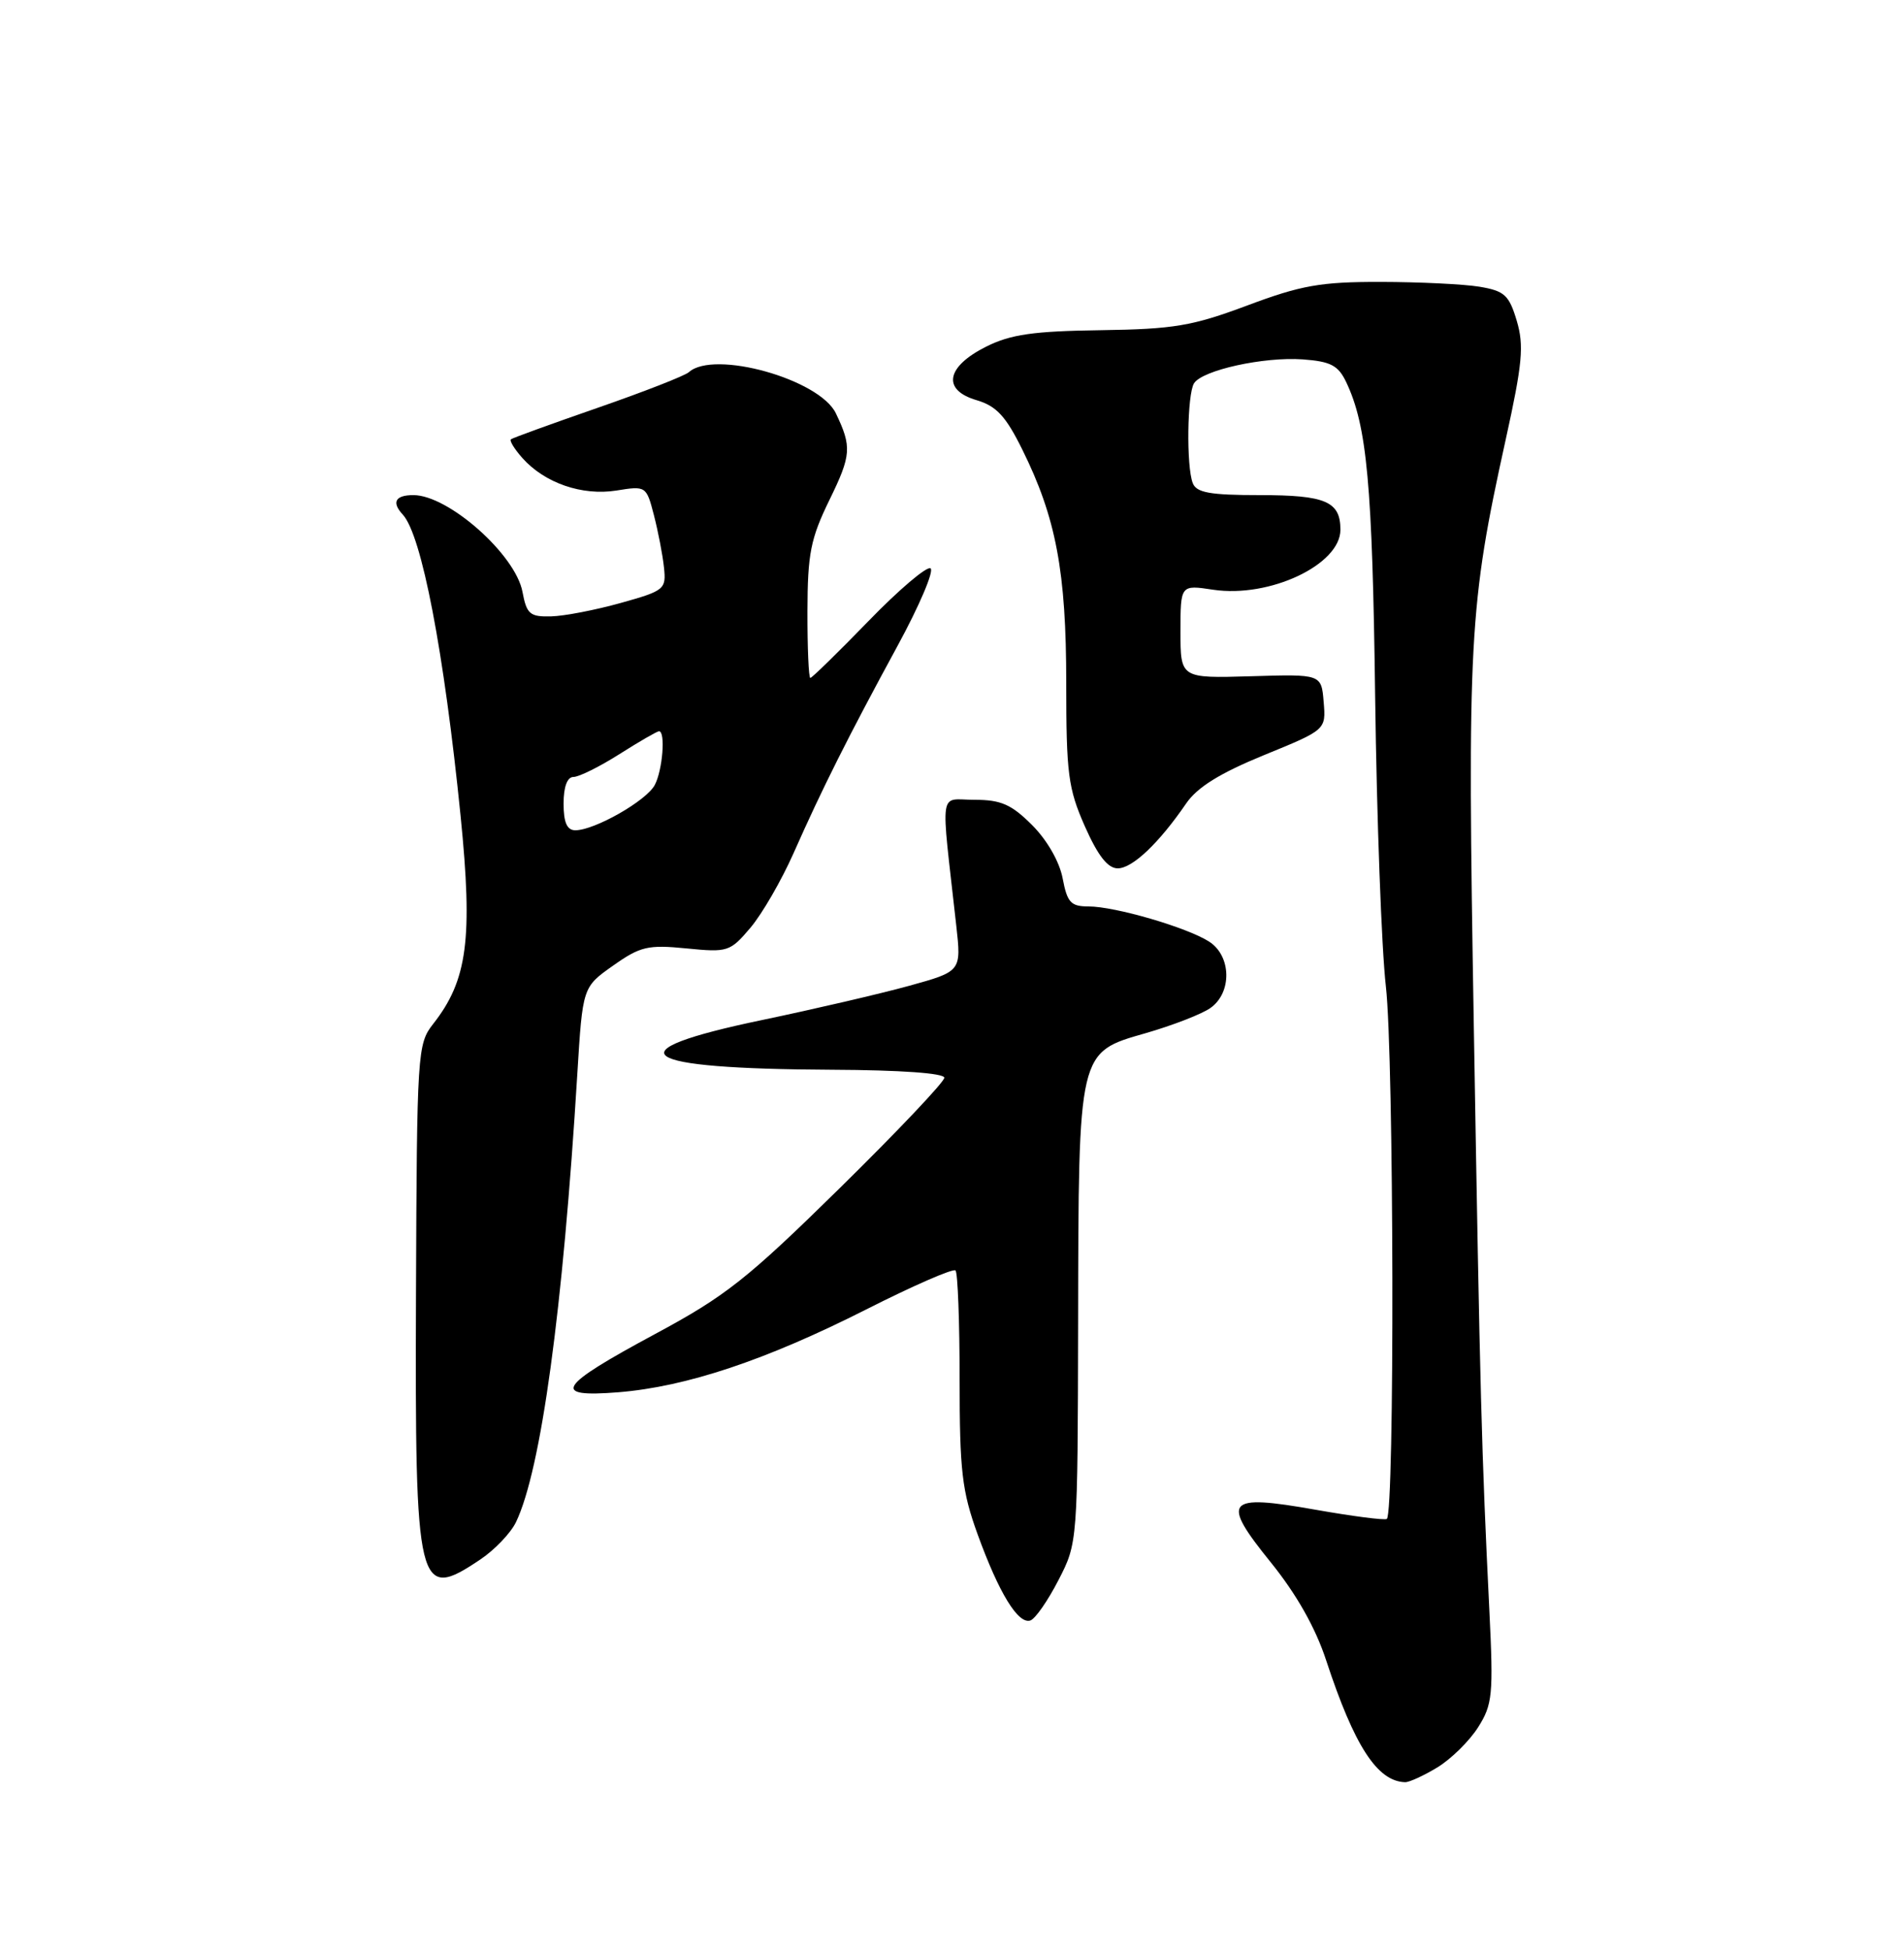 <?xml version="1.0" encoding="UTF-8" standalone="no"?>
<!DOCTYPE svg PUBLIC "-//W3C//DTD SVG 1.1//EN" "http://www.w3.org/Graphics/SVG/1.1/DTD/svg11.dtd" >
<svg xmlns="http://www.w3.org/2000/svg" xmlns:xlink="http://www.w3.org/1999/xlink" version="1.1" viewBox="0 0 250 256">
 <g >
 <path fill="currentColor"
d=" M 188.76 232.01 C 190.55 230.91 192.95 228.55 194.08 226.76 C 195.97 223.78 196.10 222.49 195.56 211.50 C 194.53 190.42 194.34 183.43 193.52 135.00 C 192.65 83.76 192.87 79.65 197.70 57.72 C 199.91 47.71 200.12 45.36 199.15 42.10 C 198.14 38.73 197.54 38.19 194.25 37.64 C 192.19 37.30 186.35 37.02 181.28 37.01 C 173.40 37.00 170.85 37.45 163.78 40.10 C 156.53 42.81 154.13 43.21 144.50 43.35 C 135.71 43.47 132.70 43.90 129.50 45.50 C 124.22 48.14 123.66 51.19 128.21 52.53 C 130.83 53.30 132.06 54.63 134.22 59.00 C 138.67 67.97 140.00 75.06 140.00 89.68 C 140.00 101.57 140.25 103.51 142.44 108.47 C 144.15 112.33 145.45 114.00 146.76 114.00 C 148.69 114.00 152.17 110.70 155.74 105.49 C 157.20 103.35 160.17 101.51 165.95 99.14 C 174.11 95.81 174.11 95.81 173.80 92.15 C 173.50 88.50 173.50 88.50 164.25 88.78 C 155.00 89.05 155.00 89.05 155.00 82.91 C 155.00 76.77 155.00 76.77 159.29 77.42 C 166.69 78.53 176.00 74.14 176.00 69.55 C 176.00 65.83 174.07 65.00 165.41 65.00 C 158.86 65.00 157.09 64.68 156.61 63.42 C 155.75 61.20 155.88 51.74 156.78 50.32 C 157.88 48.59 165.93 46.82 171.04 47.18 C 174.71 47.45 175.71 47.96 176.76 50.17 C 179.49 55.90 180.20 63.57 180.56 91.50 C 180.77 107.45 181.40 124.55 181.97 129.50 C 183.03 138.80 183.14 198.82 182.09 199.41 C 181.77 199.60 177.55 199.05 172.73 198.20 C 160.93 196.11 160.24 196.93 166.88 205.14 C 170.23 209.29 172.73 213.70 174.13 217.98 C 177.83 229.23 180.84 233.87 184.50 233.97 C 185.05 233.98 186.97 233.10 188.76 232.01 Z  M 138.98 207.44 C 141.50 202.55 141.50 202.52 141.56 173.52 C 141.62 137.83 141.54 138.18 150.42 135.64 C 153.96 134.62 157.78 133.14 158.92 132.34 C 161.79 130.33 161.70 125.49 158.75 123.61 C 155.84 121.75 146.41 119.00 142.93 119.00 C 140.60 119.00 140.13 118.48 139.53 115.32 C 139.12 113.14 137.49 110.29 135.52 108.32 C 132.80 105.60 131.43 105.00 127.96 105.00 C 123.21 105.00 123.50 103.02 125.56 121.51 C 126.23 127.52 126.23 127.52 119.37 129.42 C 115.59 130.46 106.91 132.48 100.07 133.91 C 80.21 138.05 83.40 140.32 109.24 140.44 C 118.24 140.48 123.99 140.89 123.99 141.49 C 124.00 142.03 117.81 148.56 110.25 155.99 C 98.12 167.91 95.27 170.16 86.04 175.12 C 73.21 182.02 72.27 183.49 81.18 182.78 C 90.11 182.06 100.54 178.58 113.71 171.92 C 119.87 168.80 125.16 166.49 125.46 166.79 C 125.76 167.09 126.00 173.54 126.00 181.12 C 126.00 193.11 126.31 195.76 128.36 201.42 C 131.17 209.16 133.69 213.27 135.29 212.74 C 135.94 212.52 137.59 210.14 138.98 207.44 Z  M 63.10 204.71 C 64.97 203.45 67.06 201.26 67.75 199.83 C 71.04 192.98 73.91 172.03 75.80 141.04 C 76.50 129.59 76.50 129.59 80.50 126.77 C 84.08 124.24 85.08 124.01 90.13 124.51 C 95.56 125.05 95.86 124.95 98.54 121.79 C 100.07 119.98 102.61 115.58 104.20 112.00 C 107.95 103.53 111.38 96.69 117.83 84.83 C 120.72 79.52 122.68 74.92 122.18 74.61 C 121.69 74.31 118.02 77.42 114.04 81.53 C 110.05 85.64 106.61 89.00 106.40 89.00 C 106.18 89.00 106.01 85.06 106.02 80.25 C 106.04 72.67 106.43 70.71 108.93 65.59 C 111.78 59.75 111.86 58.66 109.75 54.26 C 107.60 49.78 93.73 45.90 90.45 48.86 C 89.93 49.33 84.55 51.43 78.50 53.53 C 72.45 55.63 67.32 57.49 67.09 57.67 C 66.86 57.84 67.54 58.95 68.59 60.13 C 71.52 63.42 76.43 65.11 80.93 64.40 C 84.82 63.77 84.87 63.81 85.86 67.63 C 86.41 69.76 87.01 72.85 87.18 74.49 C 87.49 77.36 87.26 77.55 81.50 79.16 C 78.20 80.08 74.09 80.88 72.36 80.92 C 69.58 80.99 69.15 80.63 68.60 77.69 C 67.68 72.80 58.88 65.00 54.28 65.00 C 51.90 65.00 51.39 65.94 52.88 67.55 C 55.37 70.24 58.30 85.52 60.48 107.15 C 62.10 123.28 61.38 128.70 56.87 134.43 C 54.81 137.06 54.74 138.09 54.62 169.82 C 54.48 208.91 54.81 210.29 63.10 204.71 Z  M 74.00 105.50 C 74.00 103.29 74.48 102.00 75.30 102.00 C 76.02 102.00 78.74 100.65 81.34 99.00 C 83.94 97.35 86.28 96.00 86.53 96.00 C 87.41 96.00 87.00 101.13 85.97 103.06 C 84.86 105.14 78.07 109.00 75.54 109.00 C 74.45 109.00 74.00 107.98 74.00 105.50 Z "/>
</g>
</svg>